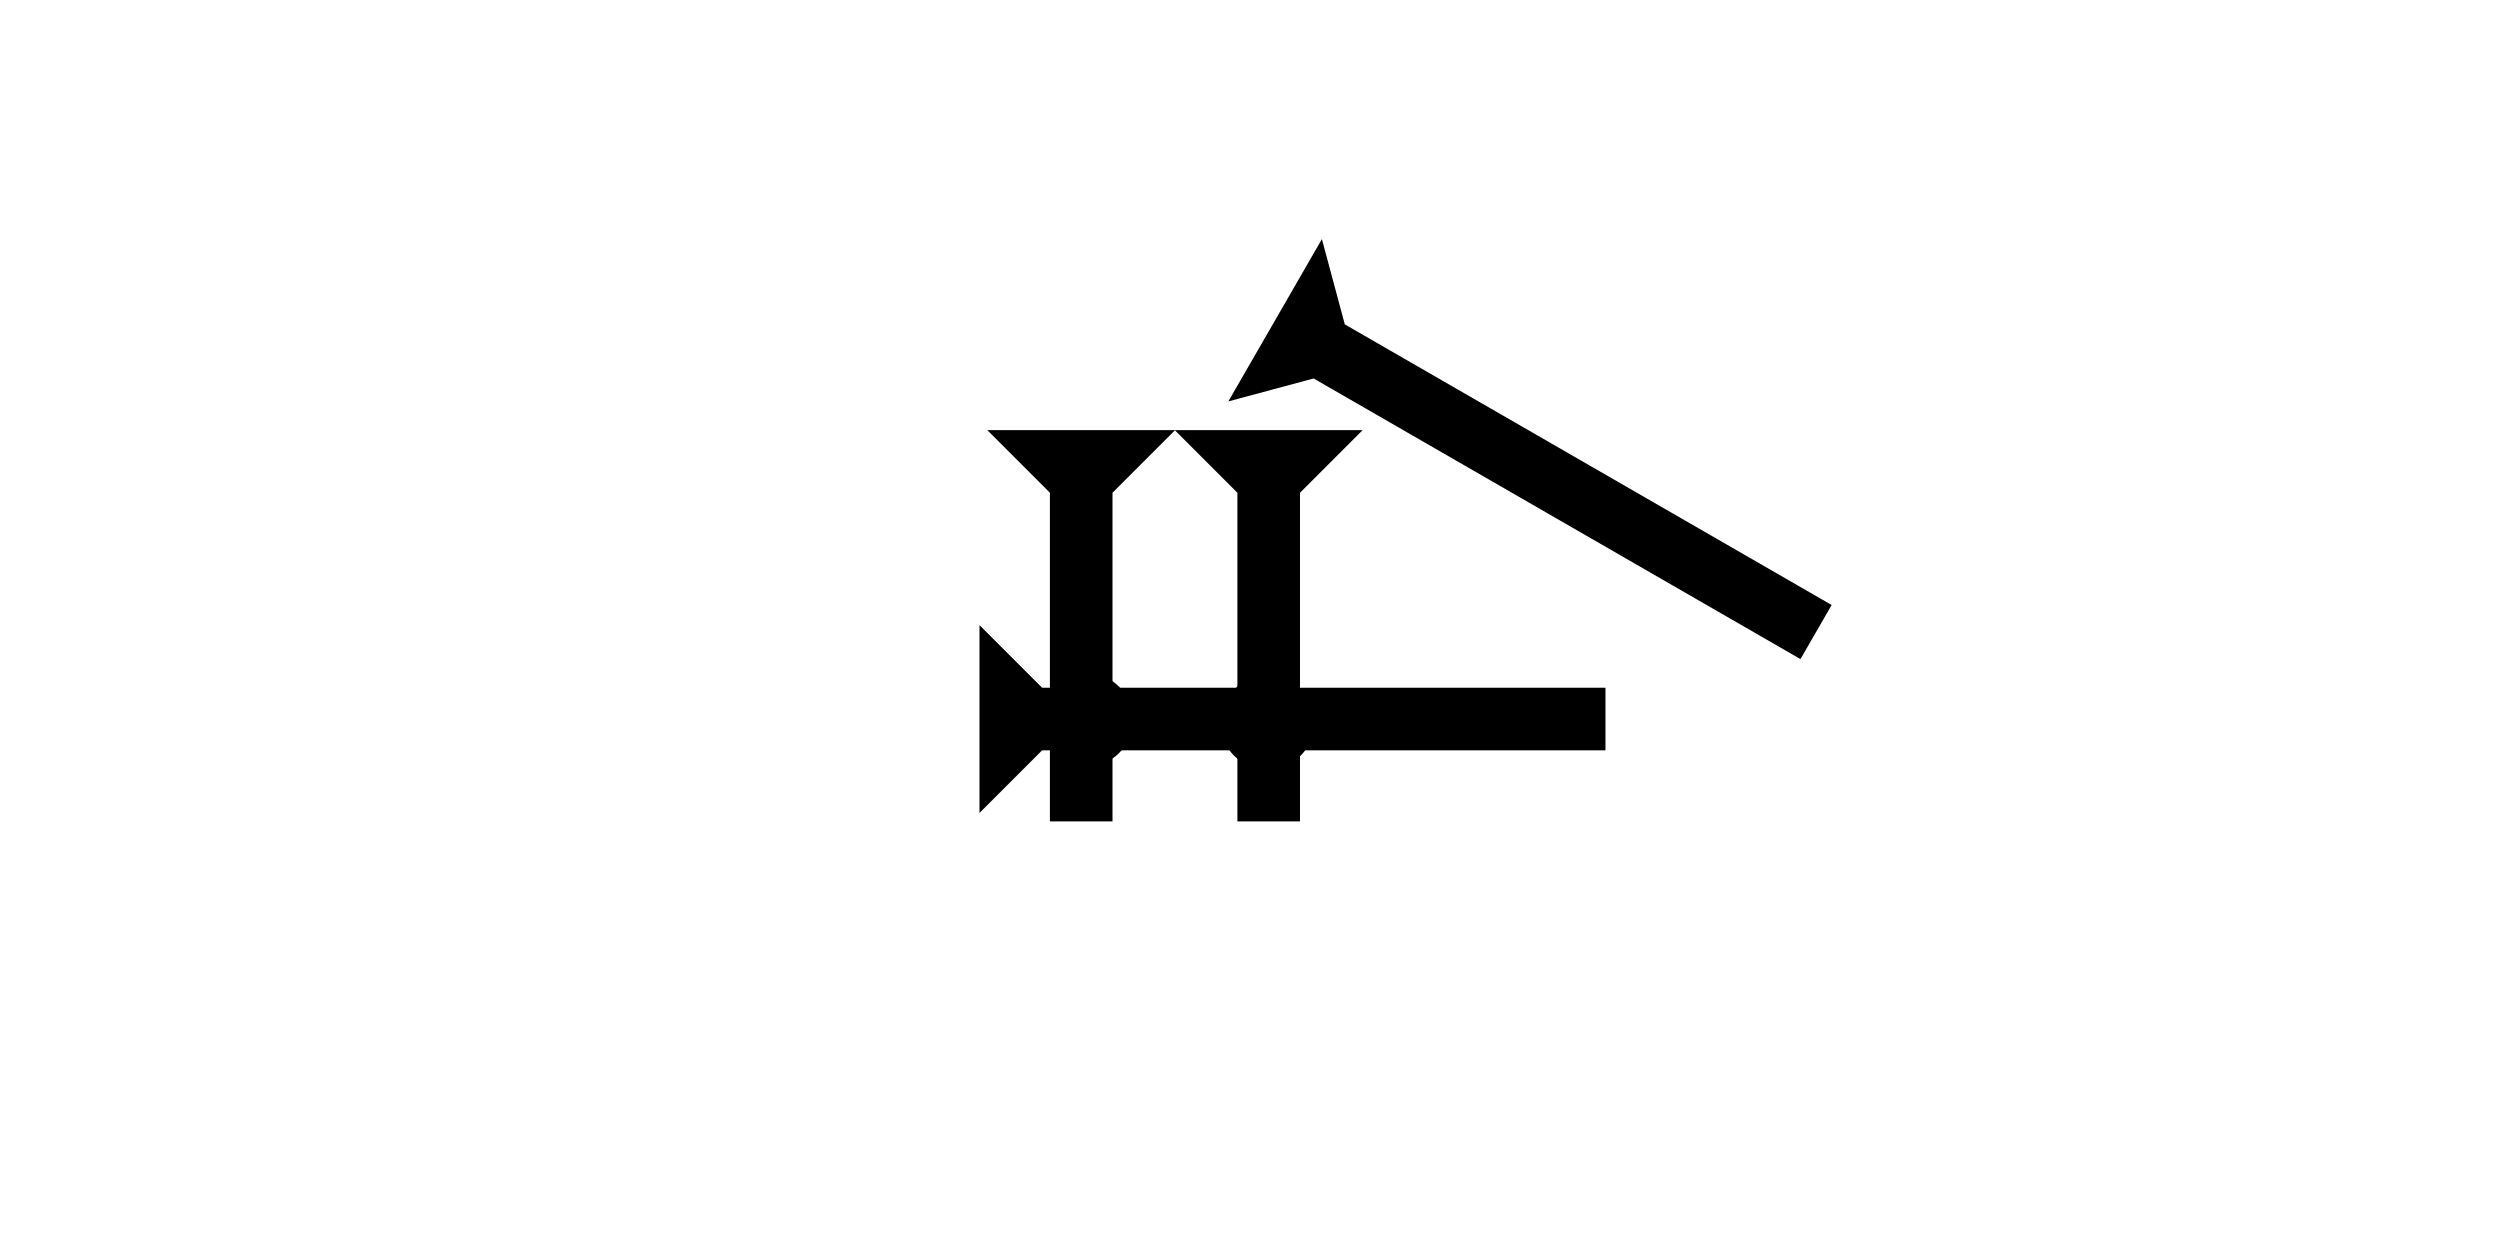 <?xml version="1.0" encoding="UTF-8" standalone="no"?>
<svg
   xmlns:dc="http://purl.org/dc/elements/1.1/"
   xmlns:cc="http://creativecommons.org/ns#"
   xmlns:rdf="http://www.w3.org/1999/02/22-rdf-syntax-ns#"
   xmlns:svg="http://www.w3.org/2000/svg"
   xmlns="http://www.w3.org/2000/svg"
   width="160"
   height="80"
   viewBox="0 0 42.333 21.167"
   version="1.1"
   id="svg8">
  <defs
     id="defs2" />
  <g
     id="layer1">
    <g
       id="g1338"
       transform="matrix(0,-0.265,0.265,0,16.586,13.766)">
      <title
         id="title1334">Right Horizontal  Mark, RH</title>
      <polygon
         points="12,0 8,4 8,40 4,40 4,4 0,0 "
         style="fill:#000000"
         id="polygon1336" />
    </g>
    <g
       id="g1344"
       transform="matrix(0.265,0,0,0.265,16.718,7.284)">
      <title
         id="title1340">Down Vertical Mark, DV</title>
      <polygon
         points="8,4 8,25 4,25 4,4 0,0 12,0 "
         style="fill:#000000"
         id="polygon1342" />
    </g>
    <circle
       style="fill:#000000;fill-rule:evenodd;stroke-width:0.265"
       id="circle1229"
       cx="18.389"
       cy="12.19"
       r="0.794">
      <title
         id="title1227">2 Cross Connector, 2C</title>
    </circle>
    <g
       id="g1405"
       transform="matrix(0.265,0,0,0.265,19.893,7.284)">
      <title
         id="title1401">Down Vertical Mark, DV</title>
      <polygon
         points="4,4 0,0 12,0 8,4 8,25 4,25 "
         style="fill:#000000"
         id="polygon1403" />
    </g>
    <circle
       style="fill:#000000;fill-rule:evenodd;stroke-width:0.265"
       id="circle1409"
       cx="21.46"
       cy="12.237"
       r="0.794">
      <title
         id="title1407">2 Cross Connector, 2C</title>
    </circle>
    <g
       id="g1415"
       transform="matrix(0.132,-0.229,0.229,0.132,20.8,6.797)">
      <title
         id="title1411">Right Down Diagonal Mark, RDD</title>
      <polygon
         points="8,40 4,40 4,4 0,0 12,0 8,4 "
         style="fill:#000000"
         id="polygon1413" />
    </g>
  </g>
</svg>
